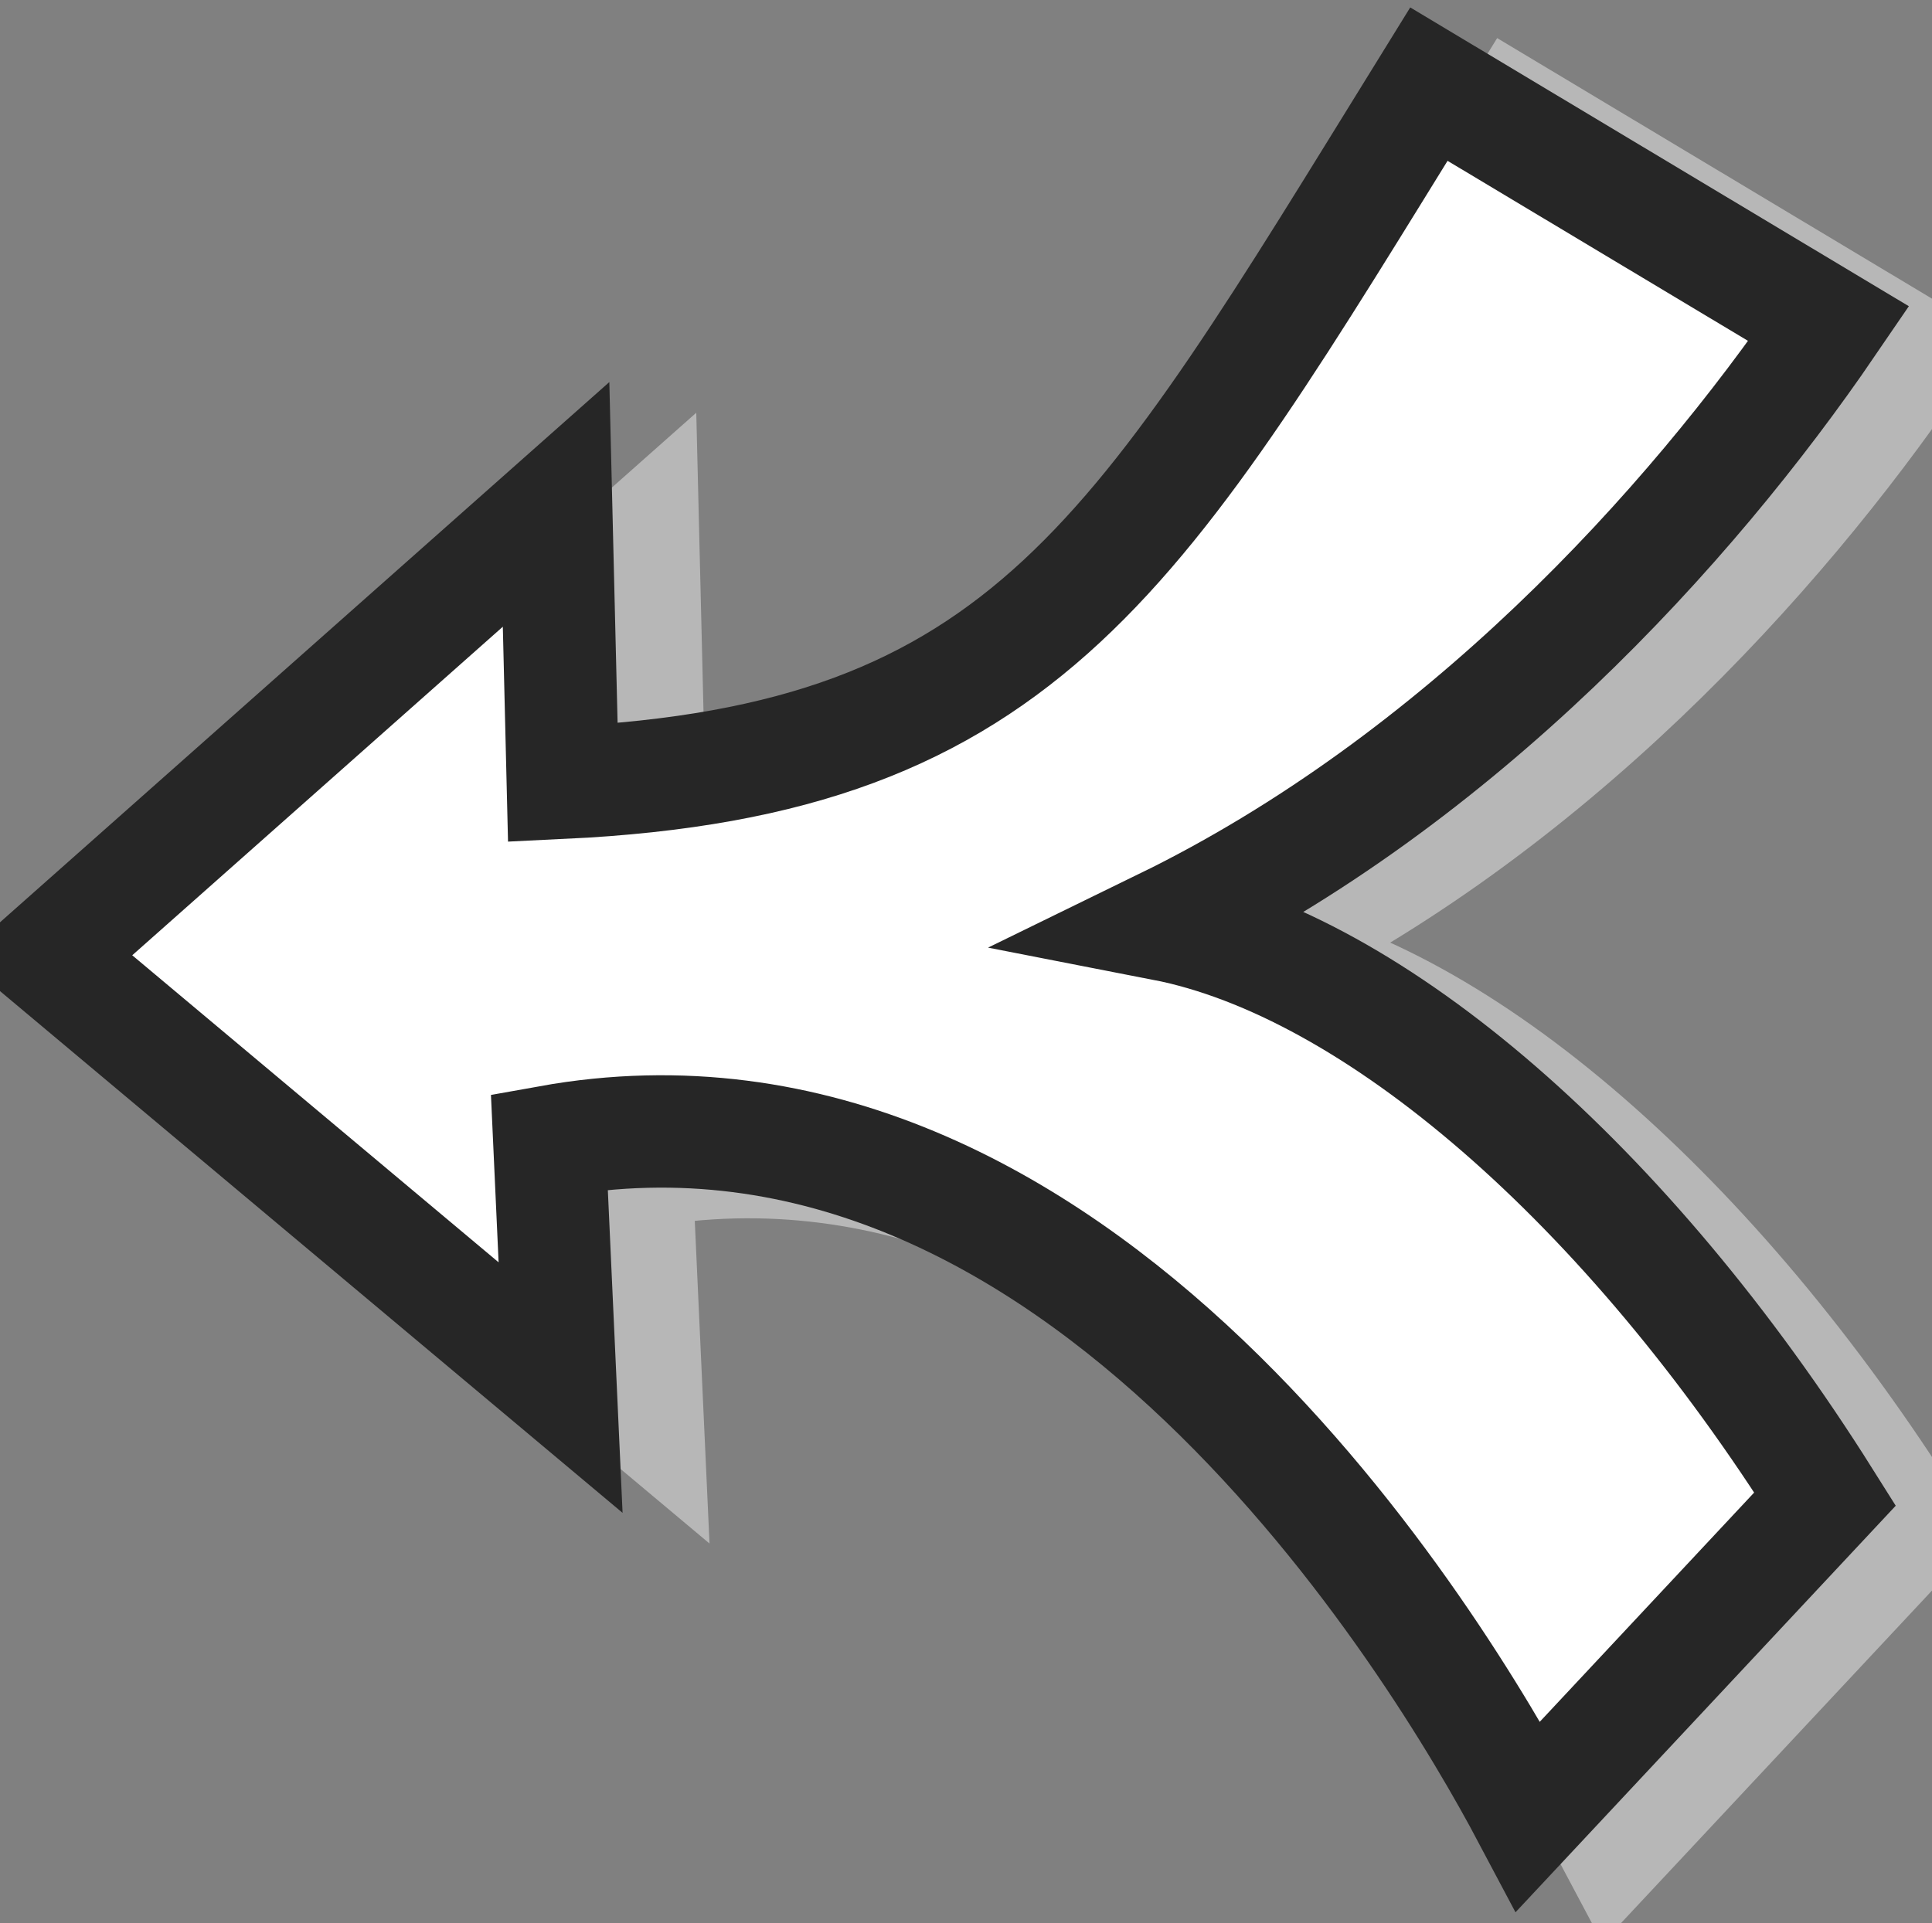 <?xml version="1.0" encoding="UTF-8" standalone="no"?>
<!-- Created with Inkscape (http://www.inkscape.org/) -->

<svg
   xmlns:dc="http://purl.org/dc/elements/1.1/"
   xmlns:cc="http://creativecommons.org/ns#"
   xmlns:rdf="http://www.w3.org/1999/02/22-rdf-syntax-ns#"
   xmlns:svg="http://www.w3.org/2000/svg"
   xmlns="http://www.w3.org/2000/svg"
   xmlns:sodipodi="http://sodipodi.sourceforge.net/DTD/sodipodi-0.dtd"
   xmlns:inkscape="http://www.inkscape.org/namespaces/inkscape"
   width="103.121"
   height="102.672"
   id="svg4917"
   version="1.1"
   inkscape:version="0.48.0 r9654"
   sodipodi:docname="joinRow.svg">
  <rect width="100%" height="100%" fill="#808080" stroke="none"/>
  <title
     id="title3075">joinRow</title>
  <defs
     id="defs4919" />
  <sodipodi:namedview
     id="base"
     pagecolor="#ffffff"
     bordercolor="#666666"
     borderopacity="1.0"
     inkscape:pageopacity="0.0"
     inkscape:pageshadow="2"
     inkscape:zoom="3.6640625"
     inkscape:cx="31.065313"
     inkscape:cy="48.207167"
     inkscape:document-units="px"
     inkscape:current-layer="layer1"
     showgrid="false"
     inkscape:window-width="800"
     inkscape:window-height="747"
     inkscape:window-x="126"
     inkscape:window-y="54"
     inkscape:window-maximized="0"
     fit-margin-top="0"
     fit-margin-left="0"
     fit-margin-right="0"
     fit-margin-bottom="0" />
  <g
     inkscape:label="Calque 1"
     inkscape:groupmode="layer"
     id="layer1"
     transform="translate(-226.819,-431.167)">
    <path
       style="fill:#b7b7b7;fill-opacity:1;stroke:#b7b7b7;stroke-width:6;stroke-linecap:round;stroke-linejoin:miter;stroke-miterlimit:4;stroke-opacity:1;stroke-dasharray:none;stroke-dashoffset:3.003"
       d="m 261.14,459.733 -27.216,24.136 27.457,23.017 -0.6,-13.136 c 28.247,-5.073 47.509,27.079 52.25,36.028 l 15.843,-16.945 c -10.573,-16.809 -24.025,-28.467 -35.316,-30.668 15.786,-7.707 28.066,-21.159 35.515,-32.075 l -21.347,-12.795 c -15.52,25.095 -21.339,36.108 -46.226,37.299 z"
       id="path3891"
       inkscape:connector-curvature="0"
       sodipodi:nodetypes="ccccccccccc" />
    <path
       sodipodi:nodetypes="ccccccccccc"
       inkscape:connector-curvature="0"
       id="path3878"
       d="m 256.5,458.096 -27.216,24.136 27.457,23.017 -0.6,-13.136 c 28.247,-5.073 47.509,27.079 52.25,36.028 l 15.843,-16.945 c -10.573,-16.809 -24.025,-28.467 -35.316,-30.668 15.786,-7.707 28.066,-21.159 35.515,-32.075 l -21.347,-12.795 c -15.52,25.095 -21.339,36.108 -46.226,37.299 z"
       style="fill:#ffffff;fill-opacity:1;stroke:#262626;stroke-width:6;stroke-linecap:round;stroke-linejoin:miter;stroke-miterlimit:4;stroke-opacity:1;stroke-dasharray:none;stroke-dashoffset:3.003" />
  </g>
</svg>
